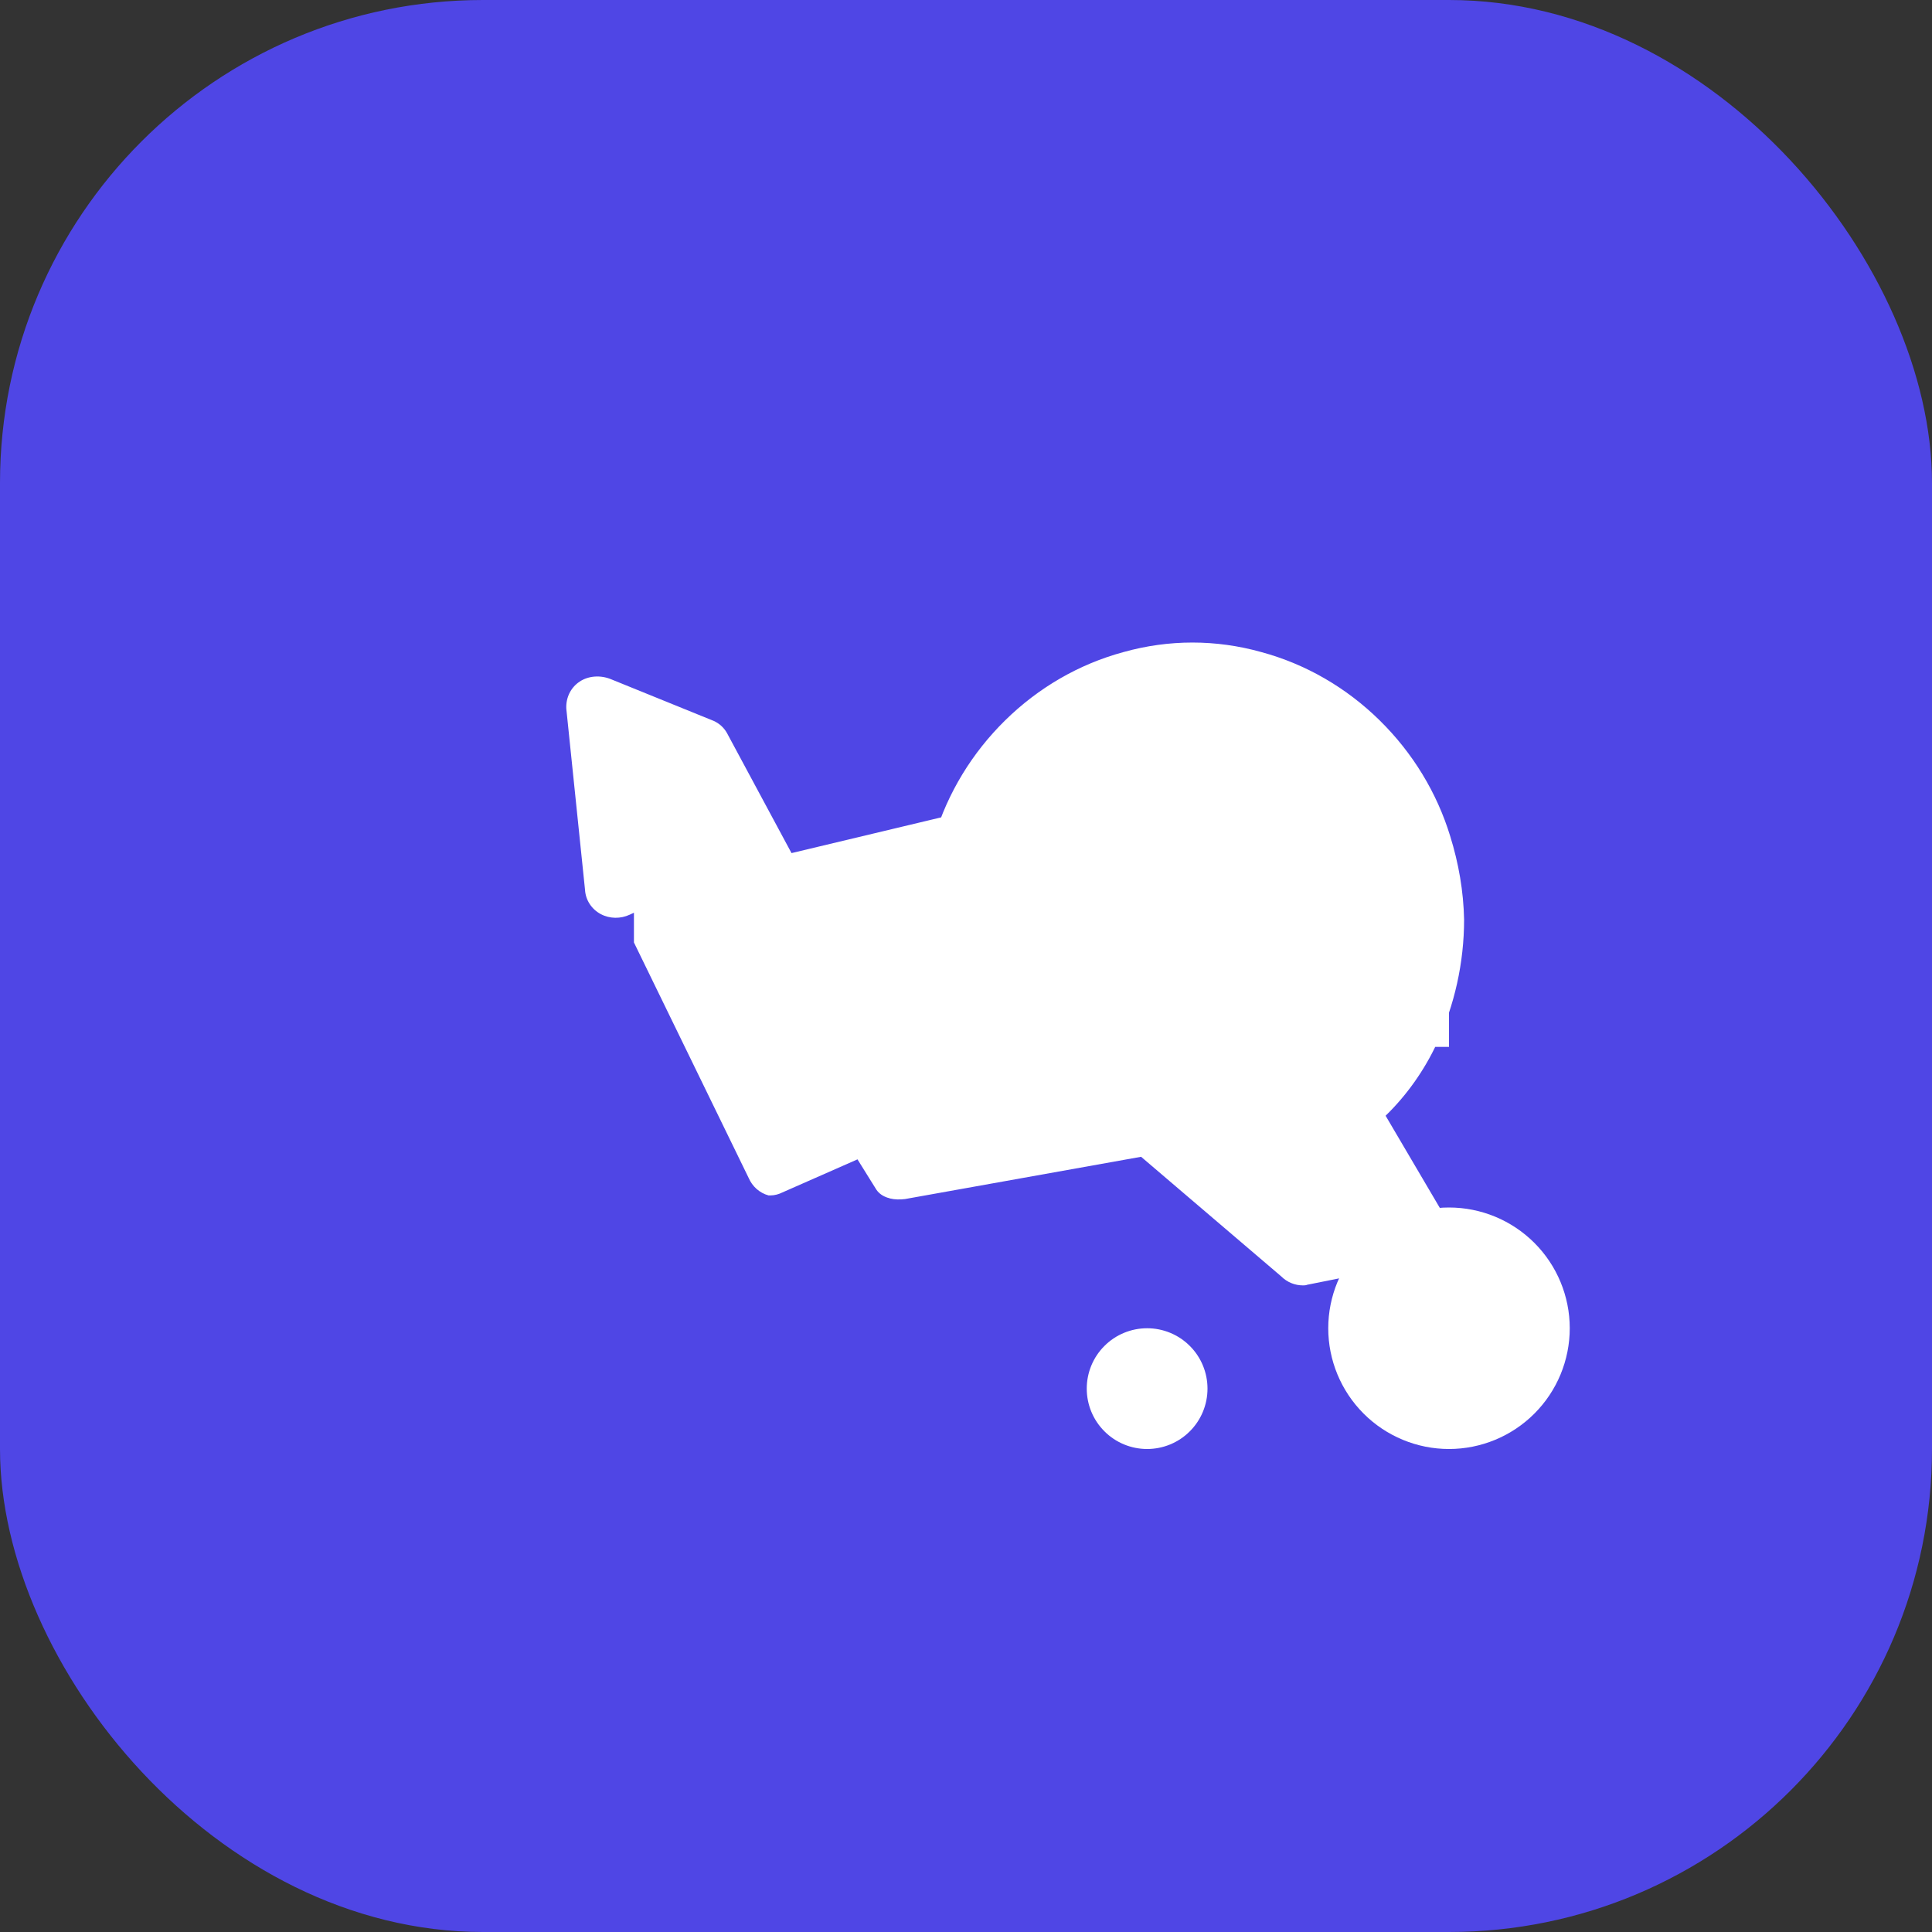 <svg width="32" height="32" viewBox="0 0 32 32" fill="none" xmlns="http://www.w3.org/2000/svg">
  <rect x="0" y="0" width="32" height="32" fill="#333333" stroke="none"/>
  <rect width="32" height="32" rx="8" fill="#4F46E5"/>
  <path d="M24 24C24.53 24 25.039 23.789 25.414 23.414C25.789 23.039 26 22.53 26 22C26 21.47 25.789 20.961 25.414 20.586C25.039 20.211 24.53 20 24 20C23.47 20 22.961 20.211 22.586 20.586C22.211 20.961 22 21.47 22 22C22 22.53 22.211 23.039 22.586 23.414C22.961 23.789 23.47 24 24 24Z" fill="white"/>
  <path d="M19 24C19.265 24 19.52 23.895 19.707 23.707C19.895 23.52 20 23.265 20 23C20 22.735 19.895 22.48 19.707 22.293C19.52 22.105 19.265 22 19 22C18.735 22 18.48 22.105 18.293 22.293C18.105 22.48 18 22.735 18 23C18 23.265 18.105 23.52 18.293 23.707C18.48 23.895 18.735 24 19 24Z" fill="white"/>
  <path d="M24 16H19.94C19.8 16 19.66 15.95 19.55 15.85L17.45 13.85C17.184 13.624 16.867 13.475 16.53 13.42C16.36 13.39 16.18 13.39 16 13.44L13.11 14.13L12.04 12.14C11.99 12.05 11.91 11.98 11.82 11.94L10.12 11.25C9.95 11.18 9.75 11.19 9.6 11.29C9.45 11.39 9.37 11.56 9.38 11.74L9.69 14.74C9.7 14.91 9.8 15.06 9.95 15.14C10.1 15.22 10.28 15.22 10.43 15.15L11.4 14.7L14.5 19.68C14.54 19.75 14.6 19.8 14.68 19.83C14.7 19.84 14.72 19.84 14.74 19.85C14.82 19.87 14.91 19.87 14.99 19.86L18.9 19.16L21.22 21.14C21.32 21.24 21.45 21.29 21.58 21.29C21.6 21.29 21.63 21.29 21.65 21.28L23.65 20.88C23.8 20.85 23.92 20.75 23.98 20.61C24.04 20.47 24.03 20.31 23.95 20.18L22.95 18.48C23.3 18.14 23.59 17.73 23.8 17.28C24.09 16.65 24.25 15.95 24.25 15.23C24.24 14.76 24.16 14.3 24.02 13.85C23.8 13.13 23.4 12.47 22.85 11.93C22.3 11.39 21.63 11 20.89 10.8C20.14 10.59 19.36 10.59 18.61 10.8C17.87 11 17.2 11.39 16.65 11.93C16.1 12.47 15.7 13.13 15.48 13.85C15.34 14.3 15.26 14.76 15.25 15.23C15.25 15.48 15.27 15.73 15.3 15.98L13.5 16.28L11.5 12.5L10.5 12.75V15.61L12.4 19.51C12.46 19.65 12.58 19.76 12.73 19.8C12.74 19.8 12.75 19.8 12.76 19.8C12.83 19.8 12.9 19.78 12.96 19.75L16.57 18.16L15.96 16.28C16.34 16.03 16.68 15.72 16.97 15.36L18.2 16.59C18.67 17.06 19.3 17.33 19.96 17.34H24V16Z" fill="white"/>
</svg>
